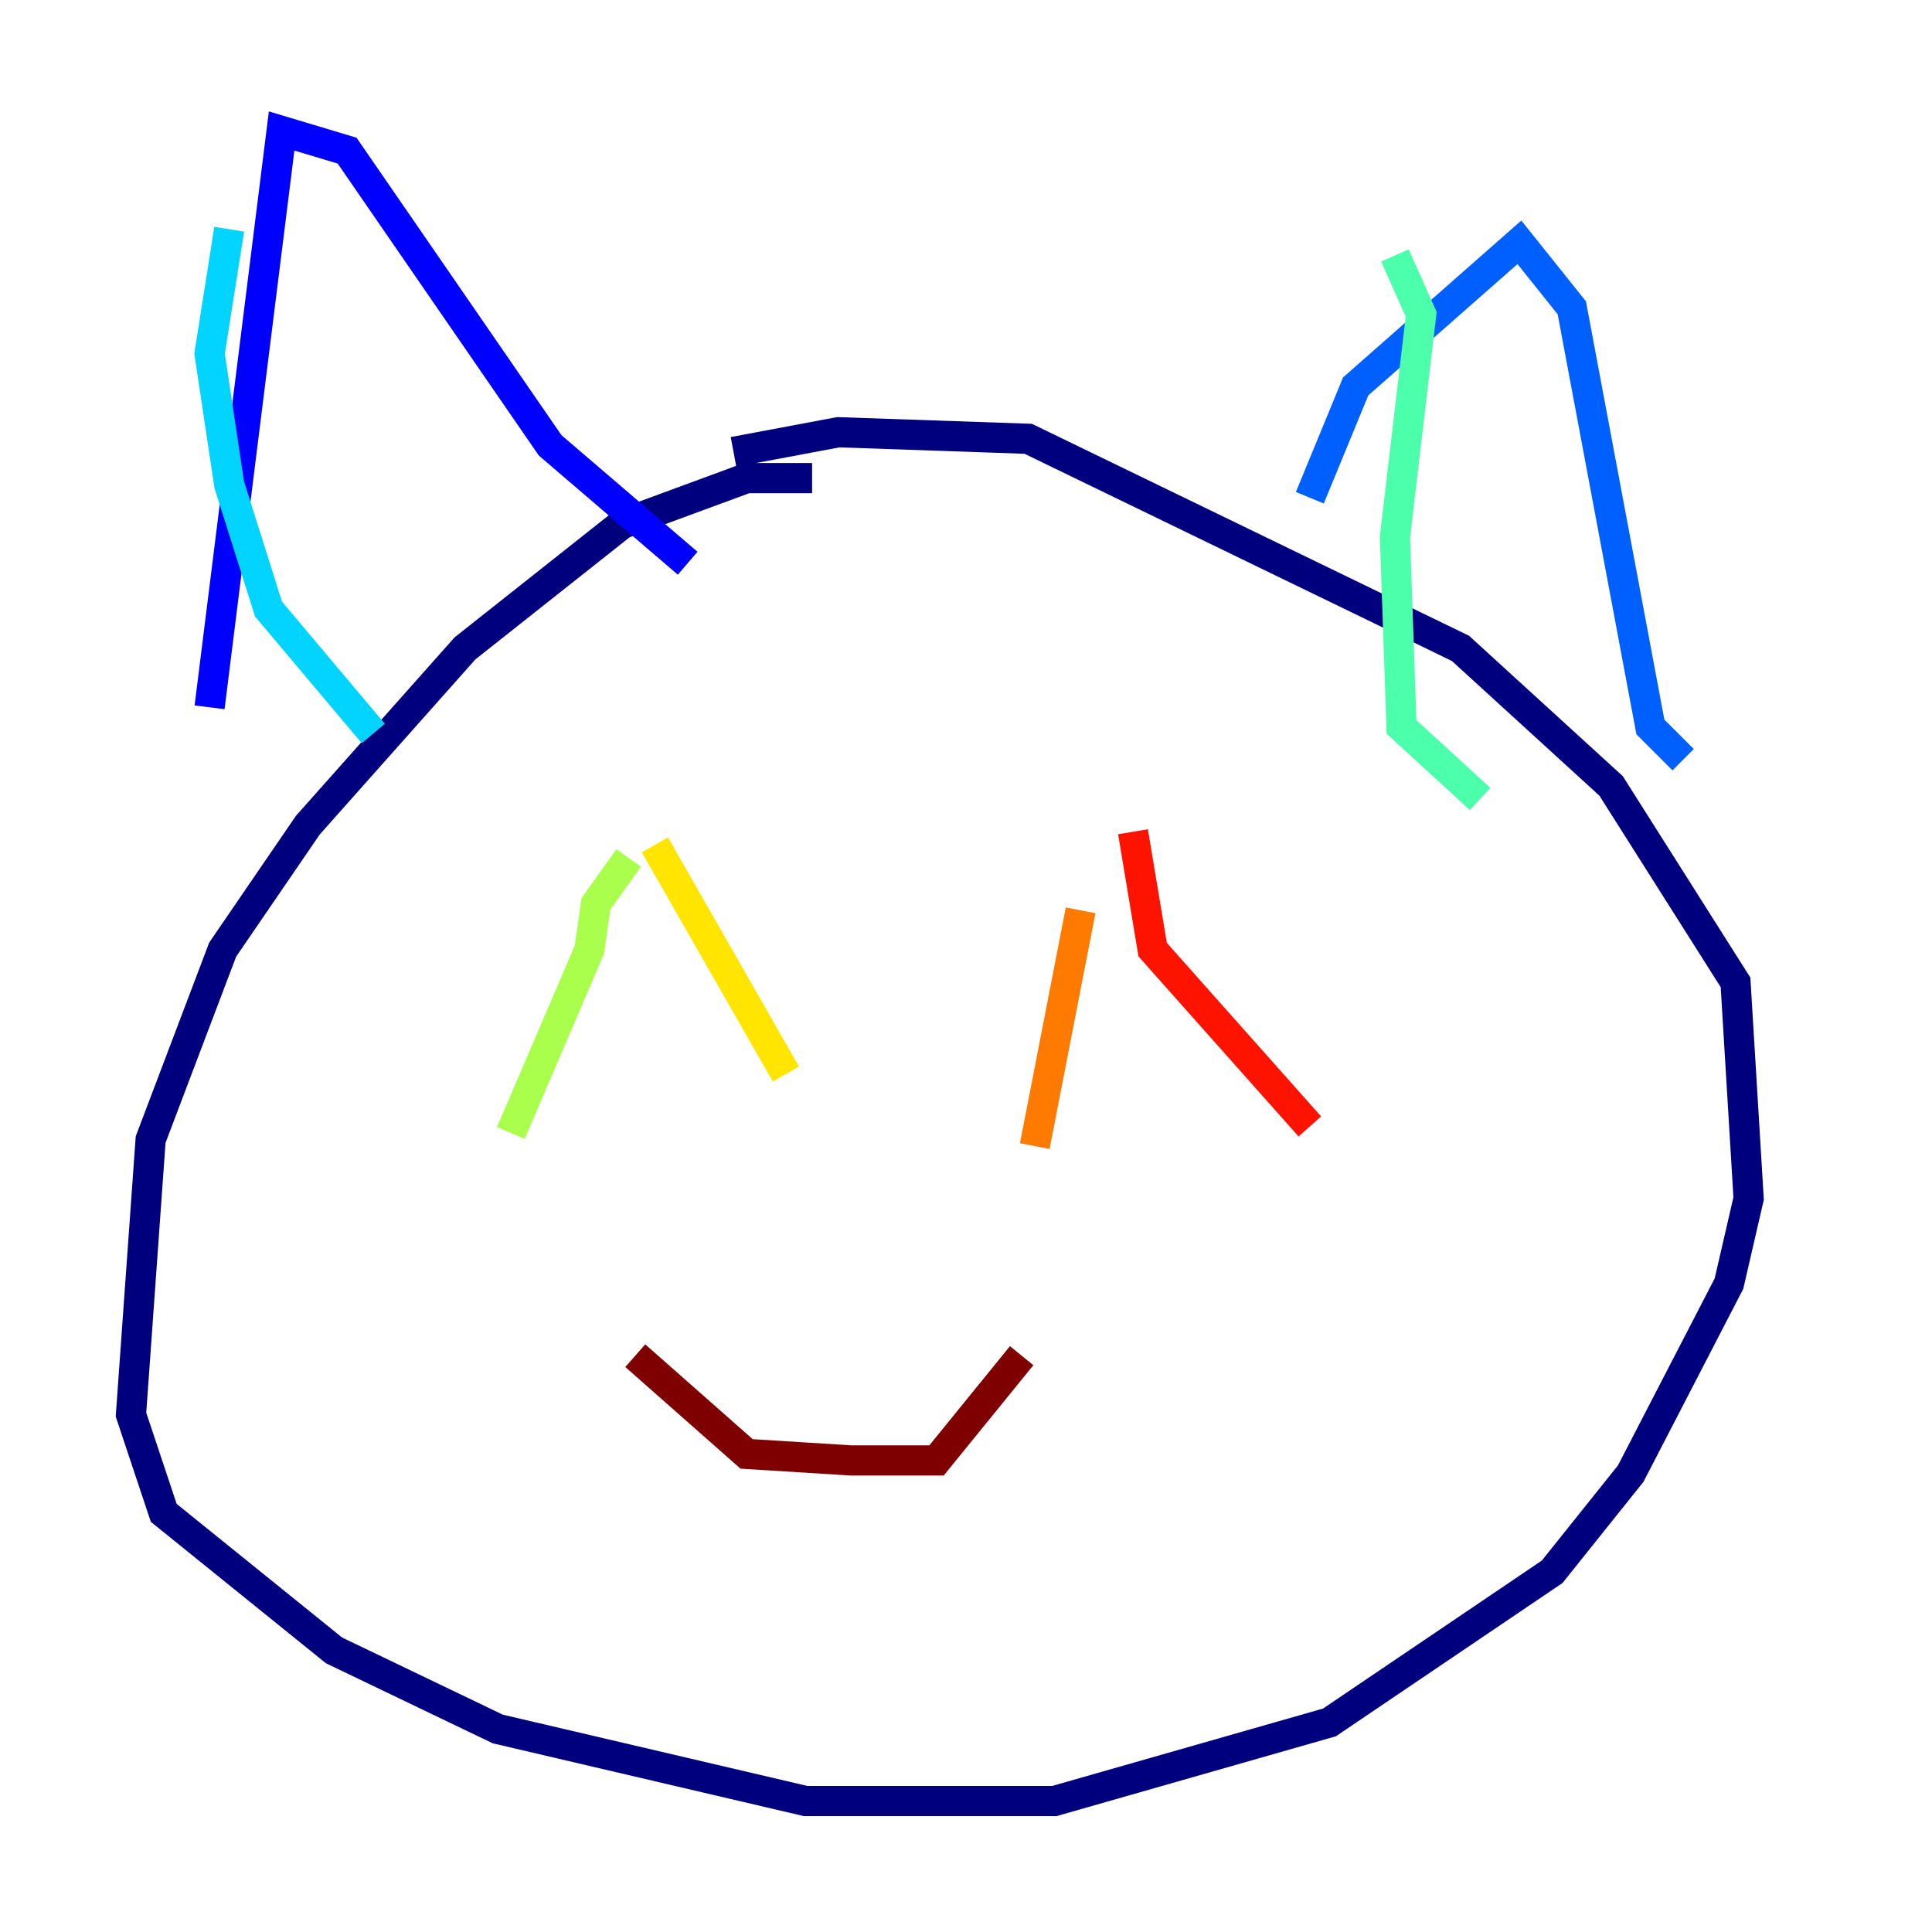 <?xml version="1.0" encoding="utf-8" ?>
<svg baseProfile="tiny" height="128" version="1.2" viewBox="0,0,128,128" width="128" xmlns="http://www.w3.org/2000/svg" xmlns:ev="http://www.w3.org/2001/xml-events" xmlns:xlink="http://www.w3.org/1999/xlink"><defs /><polyline fill="none" points="53.803,31.675 49.464,31.675 41.22,34.712 30.807,42.956 20.393,54.671 14.752,62.915 9.98,75.498 8.678,93.722 10.848,100.231 22.129,109.342 32.976,114.549 53.37,119.322 69.858,119.322 88.081,114.115 102.834,104.136 108.041,97.627 114.549,85.044 115.851,79.403 114.983,65.085 106.739,52.068 96.759,42.956 68.122,29.071 55.539,28.637 48.597,29.939" stroke="#00007f" stroke-width="2" /><polyline fill="none" points="13.885,46.861 18.658,8.678 22.997,9.98 36.447,29.505 45.559,37.315" stroke="#0000fe" stroke-width="2" /><polyline fill="none" points="86.78,32.976 89.817,25.6 100.664,16.054 104.136,20.393 109.342,48.163 111.512,50.332" stroke="#0060ff" stroke-width="2" /><polyline fill="none" points="15.186,15.186 13.885,23.43 15.186,32.108 17.79,40.352 24.732,48.597" stroke="#00d4ff" stroke-width="2" /><polyline fill="none" points="92.42,16.922 94.156,20.827 92.42,35.58 92.854,48.163 98.061,52.936" stroke="#4cffaa" stroke-width="2" /><polyline fill="none" points="41.654,56.841 39.485,59.878 39.051,62.915 33.844,75.064" stroke="#aaff4c" stroke-width="2" /><polyline fill="none" points="43.39,55.973 52.068,71.159" stroke="#ffe500" stroke-width="2" /><polyline fill="none" points="71.593,60.312 68.556,75.932" stroke="#ff7a00" stroke-width="2" /><polyline fill="none" points="75.064,55.105 76.366,62.915 86.78,74.63" stroke="#fe1200" stroke-width="2" /><polyline fill="none" points="42.088,89.817 49.464,96.325 56.407,96.759 62.047,96.759 67.688,89.817" stroke="#7f0000" stroke-width="2" /></svg>